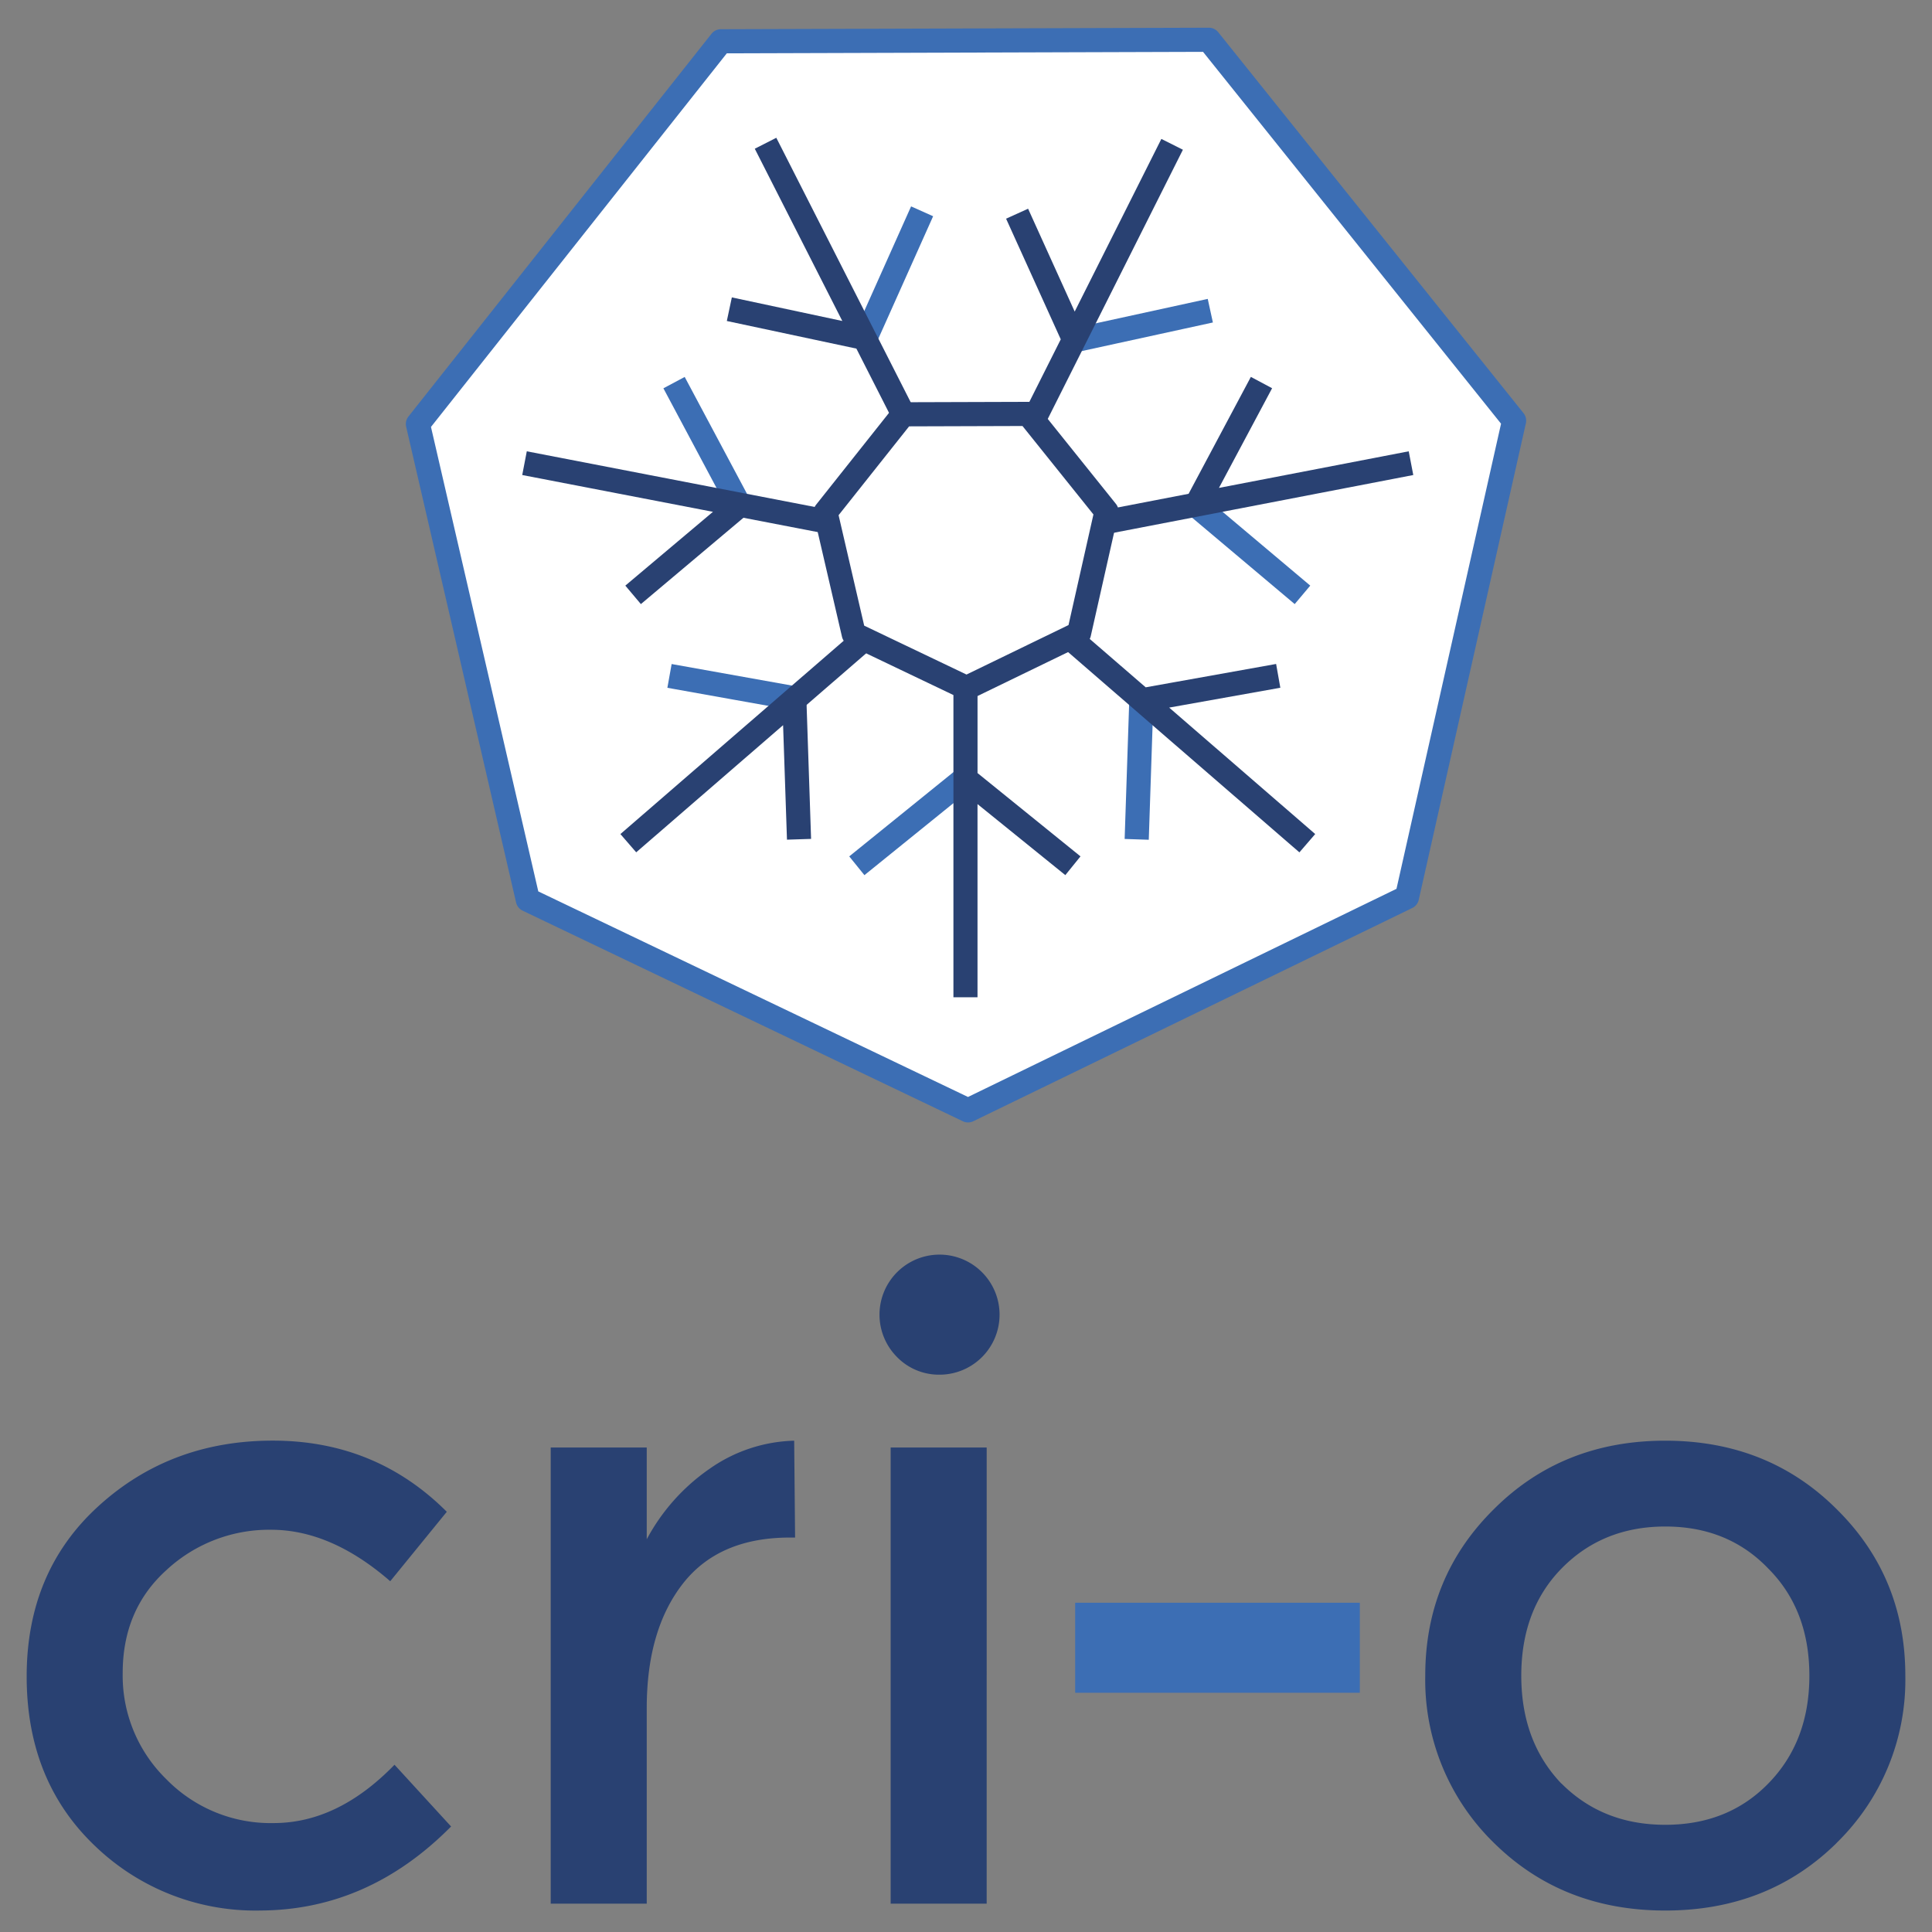 <svg xmlns="http://www.w3.org/2000/svg" id="Layer_1" data-name="Layer 1" viewBox="0 0 360 360"><rect x="0" y="0" width="360" height="360" fill="#808080" stroke="none"/><defs><style>.cls-2{fill:#3c6eb4}.cls-3{fill:#294172}</style></defs><path d="m180.38 206.901-82.024-39.24L77.87 79.006l56.47-71.314 90.907-.28 56.881 70.974-19.958 88.782Z" style="fill:#fff"/><path d="M180.38 209.15a2.245 2.245 0 0 1-.97-.22l-82.025-39.24a2.247 2.247 0 0 1-1.22-1.522L75.68 79.513a2.25 2.25 0 0 1 .428-1.903l56.47-71.315a2.25 2.25 0 0 1 1.755-.852l90.907-.28h.008a2.248 2.248 0 0 1 1.754.841l56.882 70.975a2.249 2.249 0 0 1 .44 1.9l-19.959 88.783a2.247 2.247 0 0 1-1.21 1.53l-81.792 39.733a2.253 2.253 0 0 1-.982.226Zm-80.077-43.05 80.07 38.305 79.841-38.786 19.484-86.67L224.17 9.662l-88.74.274-55.124 69.617Z" class="cls-2"/><path d="m161.072 163.072-2.829-3.496 20.252-16.38 2.828 3.497Zm52.985-6.595-4.496-.15.867-26.026 4.496.15Zm-64.053-23.726-25.648-4.59.793-4.428 25.648 4.59Zm91.245-20.188-19.915-16.77 2.897-3.44 19.915 16.769ZM135.862 95.326l-12.248-22.975 3.968-2.116 12.249 22.975Zm64.7-29.686-.958-4.395 25.44-5.55.96 4.395Zm-37.321-1.58-4.106-1.837 10.633-23.766 4.106 1.837Z" class="cls-2"/><path d="m144.655 25.673-4.012 2.04L156.95 59.81l-20.582-4.394-.935 4.398 24.14 5.143 7.199 14.165 1.53-1.934 2.524-.012Zm71.748.213-16.15 32.172-8.682-19.167-4.102 1.857 10.188 22.482-6.979 13.898h.918l2.52 3.158 26.3-52.386ZM233.08 70.23l-11.602 21.781-15.538 2.997.234.289-1.012 4.437 58.182-11.22-.85-4.42-35.36 6.82 9.903-18.572ZM98.16 84.094l-.85 4.42 35.539 6.855-16.329 13.753 2.899 3.442 19.112-16.086 16.26 3.137-.969-4.144.425-.536Zm103.028 33.35-.127.565-3.902 1.887 44.965 38.93 2.945-3.413-27.212-23.562 20.714-3.698-.786-4.433-24.301 4.352Zm-42.172.39-43.414 37.583 2.945 3.4 27.37-23.69.723 21.335 4.492-.144-.837-24.969 12.962-11.22-4.165-1.985Zm18.64 9.18v58.816h4.488v-35.998l16.363 13.235 2.826-3.494-19.185-15.525v-16.872l-2.057.998Z" class="cls-3"/><path d="M180.1 130.436a2.254 2.254 0 0 1-.97-.22l-21.016-10.043a2.251 2.251 0 0 1-1.221-1.52l-5.261-22.695a2.25 2.25 0 0 1 .43-1.907l14.487-18.25a2.25 2.25 0 0 1 1.754-.85l23.29-.072h.008a2.25 2.25 0 0 1 1.754.842l14.577 18.168a2.249 2.249 0 0 1 .44 1.902l-5.121 22.724a2.25 2.25 0 0 1-1.213 1.53l-20.956 10.166a2.247 2.247 0 0 1-.982.225Zm-19.07-13.855 19.063 9.11 19.008-9.22 4.644-20.612-13.22-16.479-21.126.066-13.14 16.552ZM48.27 356.001a43.064 43.064 0 0 1-30.515-11.985Q4.97 331.878 4.97 312.384q0-19.49 13.26-31.633 13.421-12.312 32.597-12.312 19.167 0 32.427 13.26l-10.54 12.94q-11.028-9.591-22.21-9.591a28.116 28.116 0 0 0-19.49 7.514q-8.152 7.36-8.152 19.176a26.963 26.963 0 0 0 8.152 19.813 27.154 27.154 0 0 0 19.975 8.151q11.976 0 22.524-10.867l10.54 11.505Q68.56 355.997 48.27 355.997Zm98.918-69.5q-13.26 0-19.975 8.628-6.702 8.627-6.702 23.162v36.43h-17.893v-84.999h17.893v17.102a37.33 37.33 0 0 1 11.662-13.103 28.65 28.65 0 0 1 15.81-5.27l.17 18.05h-.965Zm36.665 68.22H165.96v-84.999h17.893Zm-16.775-101.927a11.186 11.186 0 1 1 7.99 3.358 10.912 10.912 0 0 1-7.99-3.358Z" class="cls-3"/><path d="M200.343 315.422v-16.774h53.04v16.774Z" class="cls-2"/><path d="M290.978 332.35q7.667 7.675 19.329 7.675 11.666 0 19.167-7.67 7.676-7.82 7.676-20.116 0-12.304-7.672-19.975-7.505-7.82-19.167-7.82-11.666 0-19.337 7.82-7.506 7.671-7.506 19.975 0 12.3 7.497 20.128Zm51.284 11.029Q329.478 356 310.302 356q-19.167 0-31.947-12.622a42.391 42.391 0 0 1-12.78-31.153q0-18.372 12.768-30.995 12.78-12.78 31.951-12.78 19.167 0 31.96 12.78 12.775 12.623 12.775 30.995a42.384 42.384 0 0 1-12.784 31.153Z" class="cls-3"/></svg>